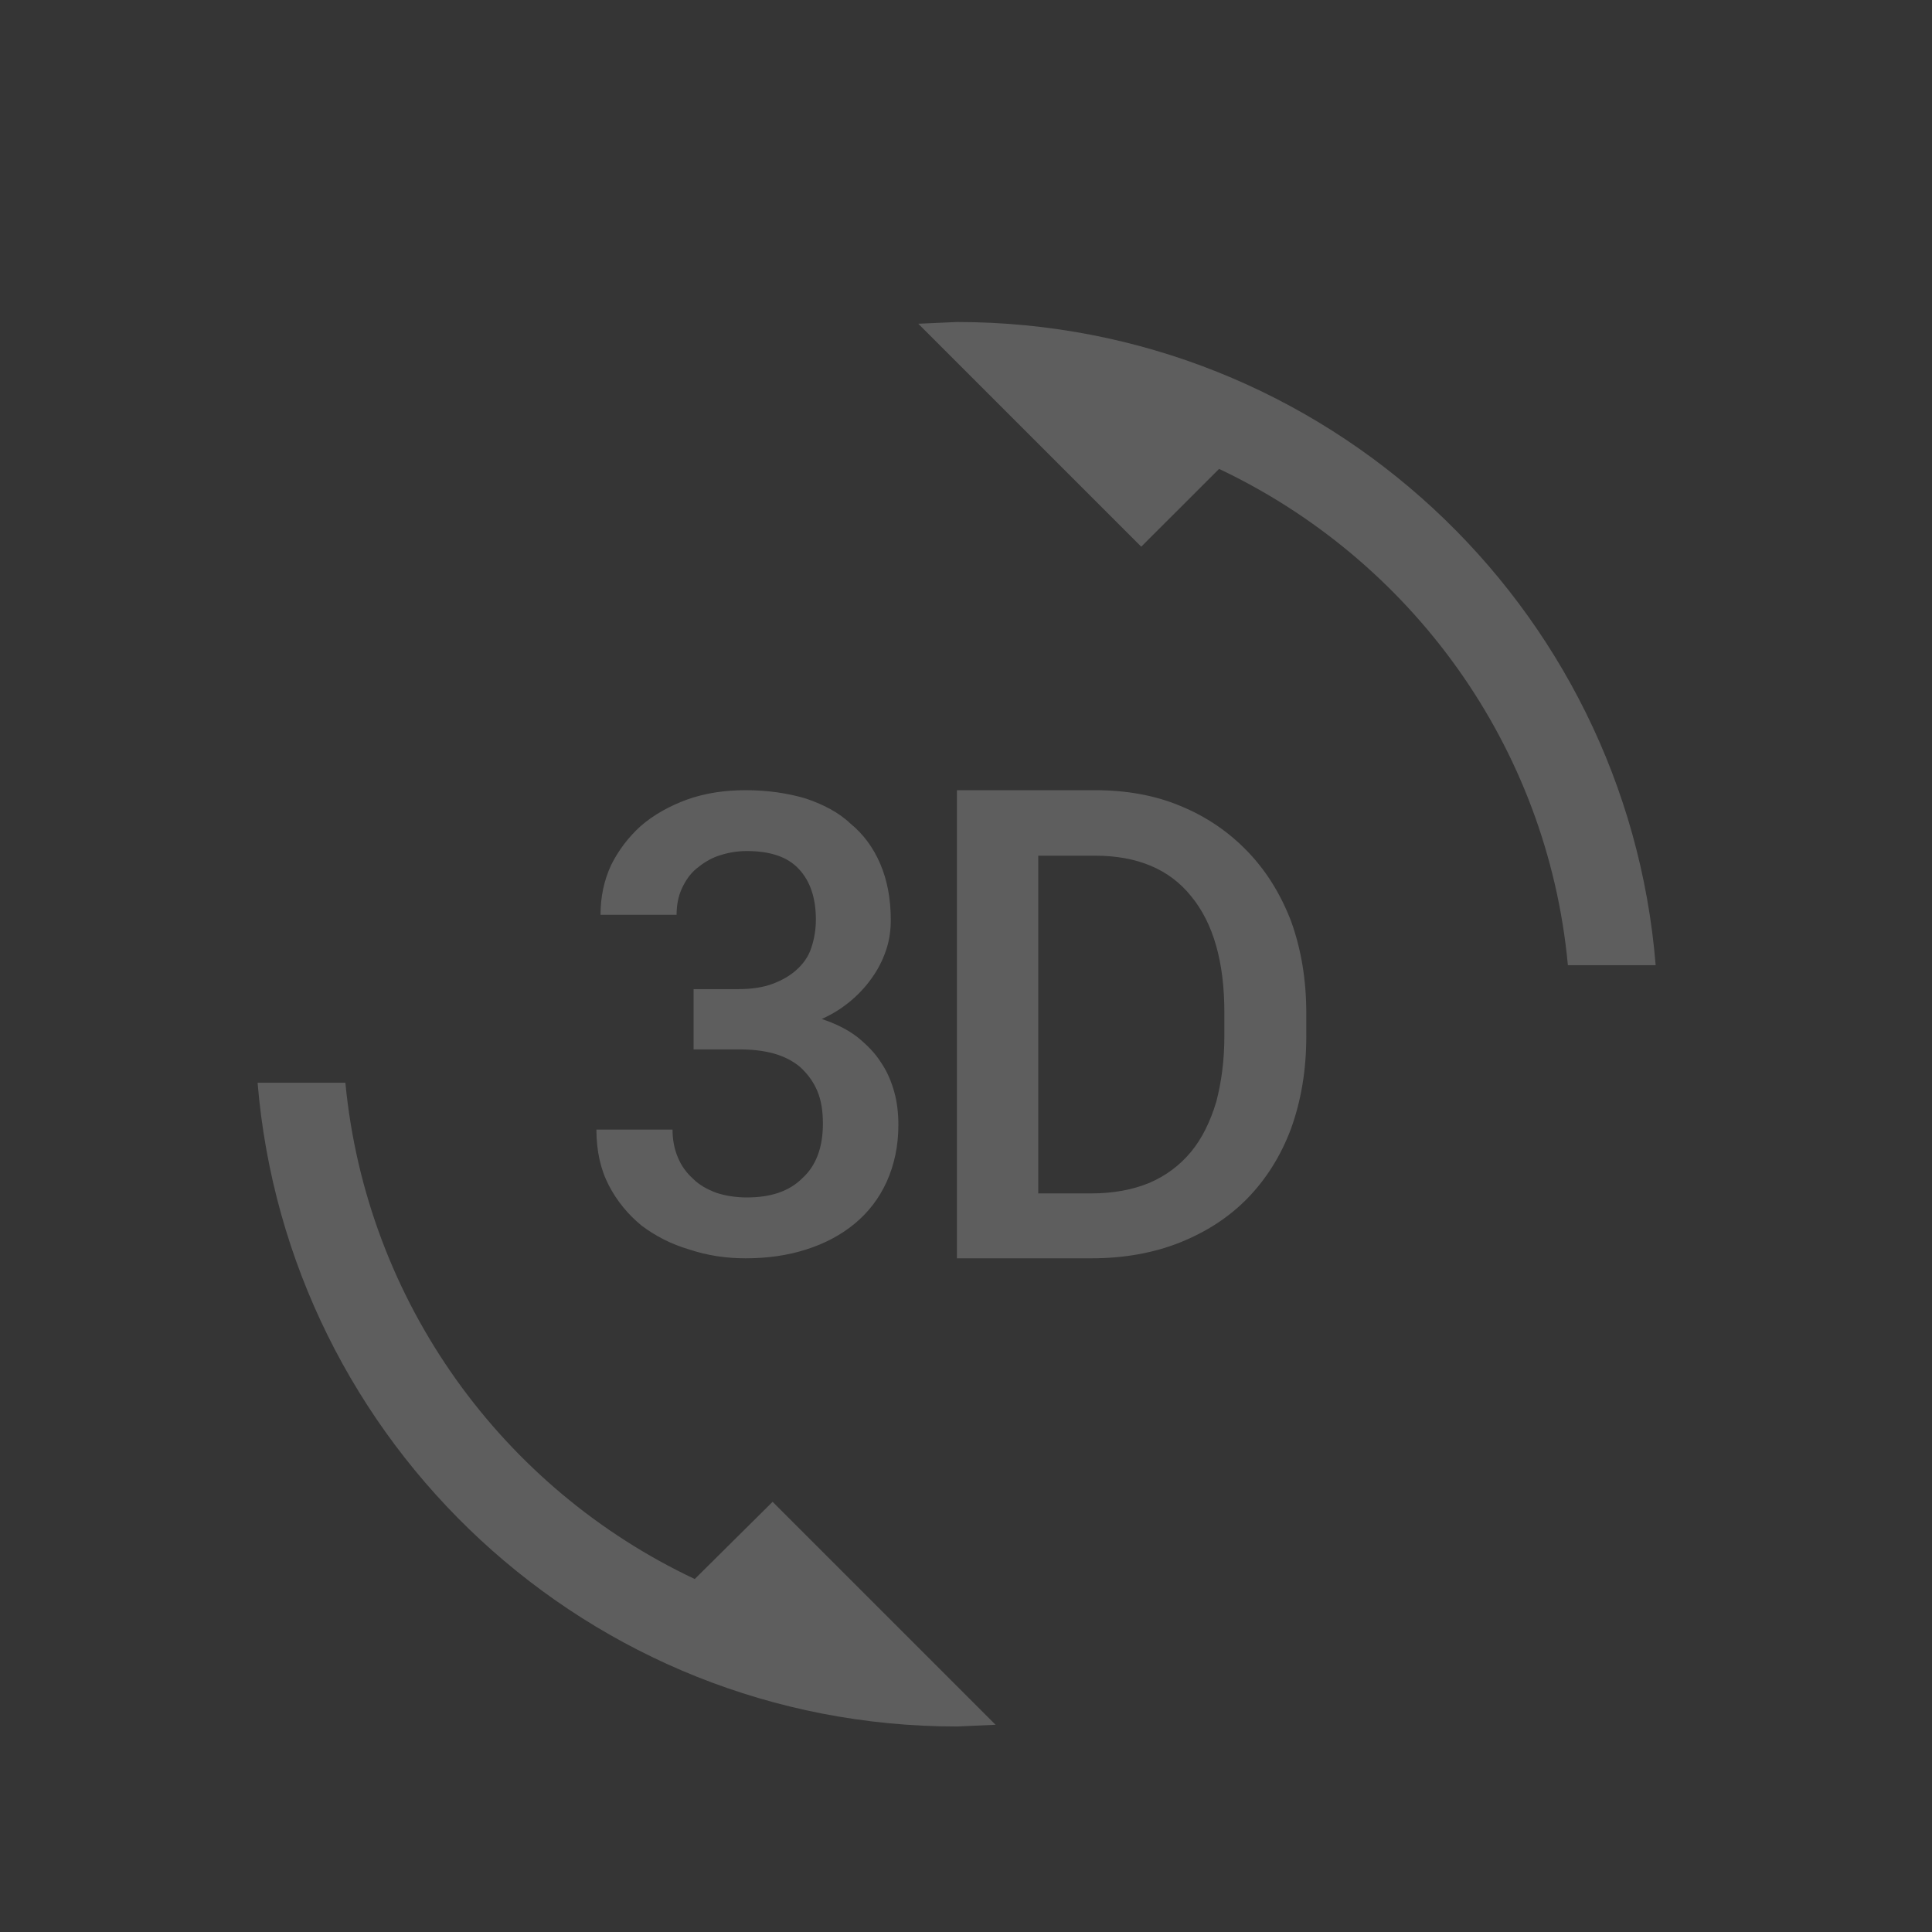 <svg width="30" height="30" viewBox="0 0 30 30" fill="none" xmlns="http://www.w3.org/2000/svg">
<rect x="0" y="0" width="30" height="30" fill="#333333" stroke="none"/>
<rect width="30" height="30" fill="white" fill-opacity="0.01"/>
<path d="M10.788 24.519C7.817 23.12 5.69 20.23 5.363 16.813H4C4.463 22.411 9.143 26.809 14.859 26.809L15.459 26.782L11.997 23.32L10.788 24.519ZM11.597 18.594C11.424 18.594 11.261 18.567 11.124 18.522C10.979 18.467 10.861 18.403 10.761 18.303C10.661 18.213 10.579 18.104 10.524 17.967C10.47 17.84 10.443 17.695 10.443 17.54H9.261C9.261 17.867 9.325 18.158 9.452 18.403C9.579 18.649 9.752 18.858 9.961 19.03C10.179 19.194 10.425 19.321 10.706 19.403C10.979 19.494 11.27 19.539 11.579 19.539C11.915 19.539 12.233 19.494 12.515 19.403C12.805 19.312 13.06 19.176 13.269 19.003C13.478 18.831 13.65 18.612 13.769 18.349C13.887 18.085 13.95 17.795 13.95 17.467C13.95 17.295 13.932 17.122 13.887 16.959C13.841 16.795 13.778 16.64 13.678 16.495C13.587 16.35 13.46 16.223 13.314 16.104C13.16 15.986 12.978 15.895 12.76 15.823C12.942 15.741 13.096 15.641 13.232 15.523C13.369 15.405 13.478 15.277 13.569 15.141C13.66 15.005 13.723 14.868 13.769 14.723C13.814 14.578 13.832 14.432 13.832 14.287C13.832 13.96 13.778 13.669 13.669 13.415C13.56 13.16 13.405 12.951 13.205 12.788C13.024 12.615 12.778 12.488 12.505 12.397C12.224 12.315 11.915 12.27 11.579 12.27C11.252 12.27 10.952 12.315 10.67 12.415C10.397 12.515 10.152 12.651 9.952 12.824C9.761 12.997 9.607 13.197 9.489 13.433C9.38 13.669 9.325 13.924 9.325 14.205H10.506C10.506 14.051 10.534 13.914 10.588 13.796C10.643 13.678 10.715 13.569 10.815 13.487C10.915 13.405 11.024 13.333 11.161 13.287C11.297 13.242 11.433 13.215 11.597 13.215C11.96 13.215 12.233 13.306 12.406 13.496C12.578 13.678 12.669 13.942 12.669 14.278C12.669 14.441 12.642 14.587 12.596 14.723C12.551 14.86 12.469 14.969 12.369 15.059C12.269 15.15 12.142 15.223 11.997 15.277C11.851 15.332 11.669 15.359 11.47 15.359H10.77V16.295H11.47C11.669 16.295 11.851 16.313 12.015 16.359C12.178 16.404 12.315 16.477 12.424 16.568C12.533 16.668 12.624 16.786 12.687 16.931C12.751 17.077 12.778 17.249 12.778 17.449C12.778 17.822 12.669 18.104 12.46 18.294C12.251 18.503 11.96 18.594 11.597 18.594ZM19.366 13.215C19.076 12.915 18.73 12.679 18.33 12.515C17.94 12.351 17.494 12.27 17.004 12.27H14.859V19.539H16.949C17.449 19.539 17.912 19.457 18.321 19.294C18.73 19.13 19.084 18.903 19.375 18.603C19.666 18.303 19.893 17.94 20.048 17.522C20.202 17.095 20.284 16.622 20.284 16.095V15.732C20.284 15.205 20.202 14.732 20.048 14.305C19.884 13.878 19.657 13.515 19.366 13.215ZM19.012 16.086C19.012 16.468 18.966 16.804 18.885 17.113C18.794 17.413 18.667 17.677 18.494 17.886C18.321 18.095 18.103 18.258 17.849 18.367C17.585 18.476 17.285 18.531 16.949 18.531H16.122V13.287H17.004C17.658 13.287 18.158 13.496 18.494 13.914C18.839 14.332 19.012 14.932 19.012 15.723V16.086H19.012ZM14.859 5L14.259 5.027L17.721 8.489L18.93 7.281C21.902 8.689 24.028 11.57 24.346 14.987H25.709C25.255 9.398 20.575 5 14.859 5Z" fill="#5E5E5E"/>
</svg>
